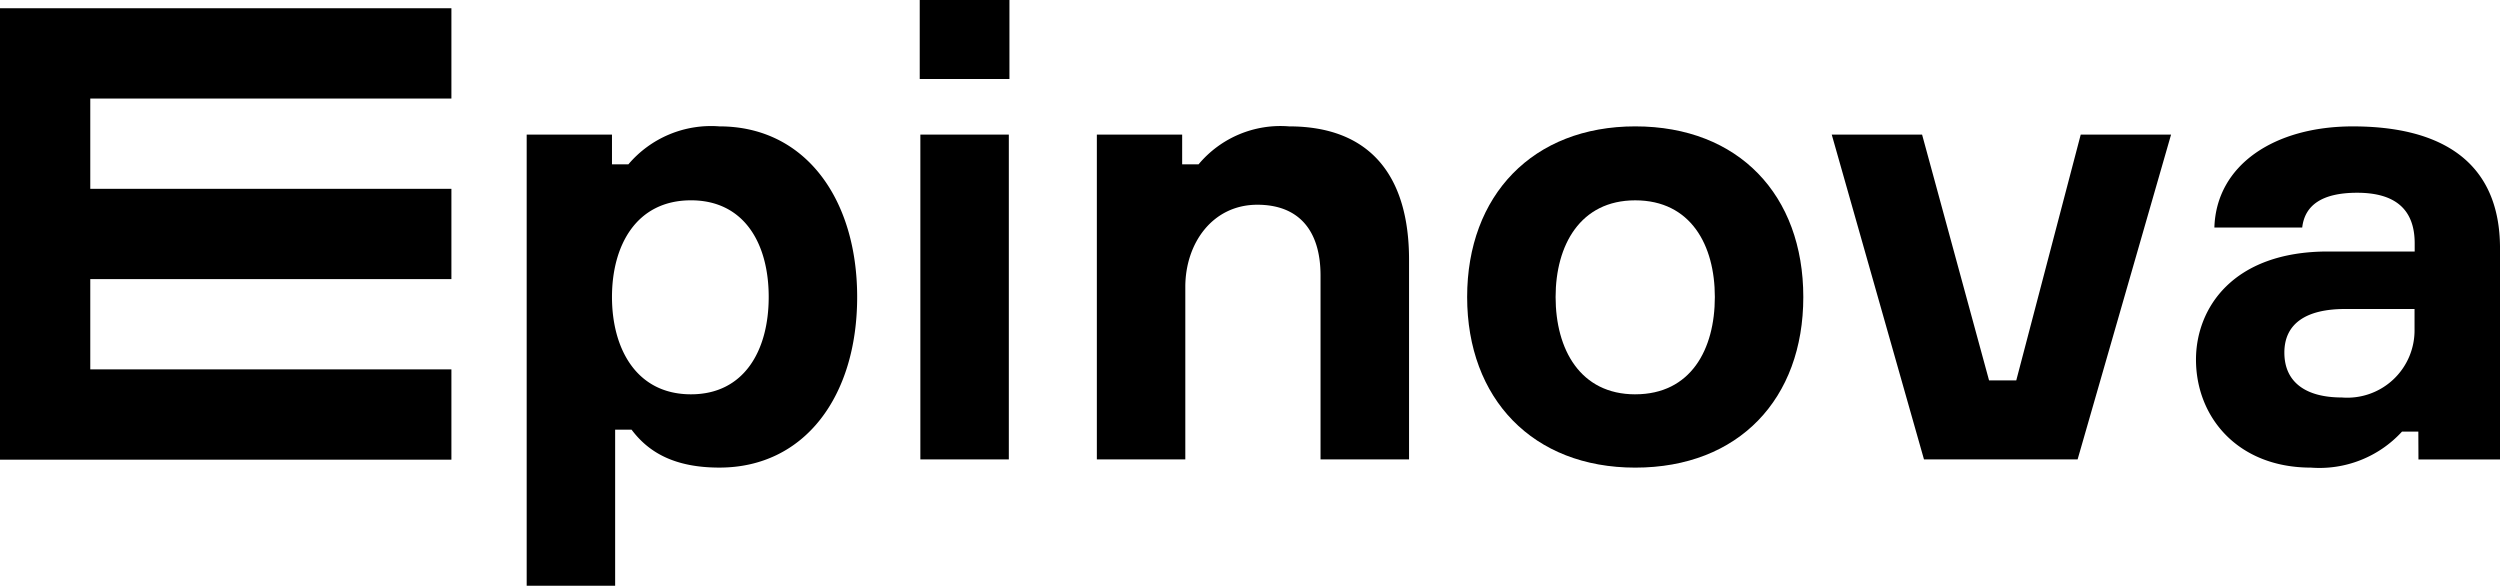 <svg xmlns="http://www.w3.org/2000/svg" viewBox="0 0 150.009 35.148"><polygon points="0 0.495 0 27.582 5.417 27.582 27.086 27.582 27.086 22.164 5.417 22.164 5.417 16.747 27.086 16.747 27.086 11.33 5.417 11.33 5.417 5.913 27.086 5.913 27.086 0.495 5.417 0.495 0 0.495"/><path d="M43.167,7.583a6.503,6.503,0,0,0-5.46,2.276h-.986V8.076H31.603v27.072h5.308v-9.366h.986c1.024,1.365,2.579,2.275,5.27,2.275,5.119,0,8.266-4.284,8.266-10.237C51.433,11.943,48.324,7.583,43.167,7.583ZM41.461,23.66c-3.298,0-4.74-2.768-4.74-5.839s1.442-5.801,4.74-5.801c3.185,0,4.664,2.579,4.664,5.801S44.646,23.66,41.461,23.66Z"/><rect x="55.187" width="5.383" height="4.74"/><rect x="55.225" y="8.076" width="5.308" height="19.49"/><path d="M77.345,7.583a6.403,6.403,0,0,0-5.425,2.276h-.986V8.076H65.815V27.566h5.308V17.215c0-2.616,1.63-4.93,4.322-4.93,2.466,0,3.792,1.517,3.792,4.247v11.035h5.311V15.583C84.548,10.578,82.239,7.583,77.345,7.583Z"/><path d="M98.119,7.583c-6.142,0-10.085,4.134-10.085,10.239s3.943,10.237,10.085,10.237c6.218,0,10.086-4.132,10.086-10.237C108.204,11.716,104.337,7.583,98.119,7.583Zm0,16.078c-3.298,0-4.777-2.693-4.777-5.839,0-3.11,1.478-5.801,4.777-5.801,3.337,0,4.778,2.692,4.778,5.801C102.896,20.968,101.456,23.66,98.119,23.66Z"/><polygon points="120.983 22.826 119.351 22.826 115.332 8.076 109.911 8.076 115.446 27.565 124.664 27.565 130.272 8.076 124.851 8.076 120.983 22.826"/><path d="M141.176,7.584c-4.702,0-8.19,2.312-8.305,6.067h5.271c.151-1.328,1.176-2.085,3.298-2.085,2.312,0,3.45,1.024,3.45,3.033v.492H139.691c-5.763,0-7.924,3.45-7.924,6.484,0,3.45,2.503,6.484,6.901,6.484a6.713,6.713,0,0,0,5.46-2.16h.981l.007,1.669h4.894V14.901C150.009,9.669,146.446,7.584,141.176,7.584Zm3.705,12.171A4.037,4.037,0,0,1,140.52,23.85c-2.16,0-3.45-.91-3.45-2.693s1.365-2.616,3.64-2.616h4.171Z"/></svg>